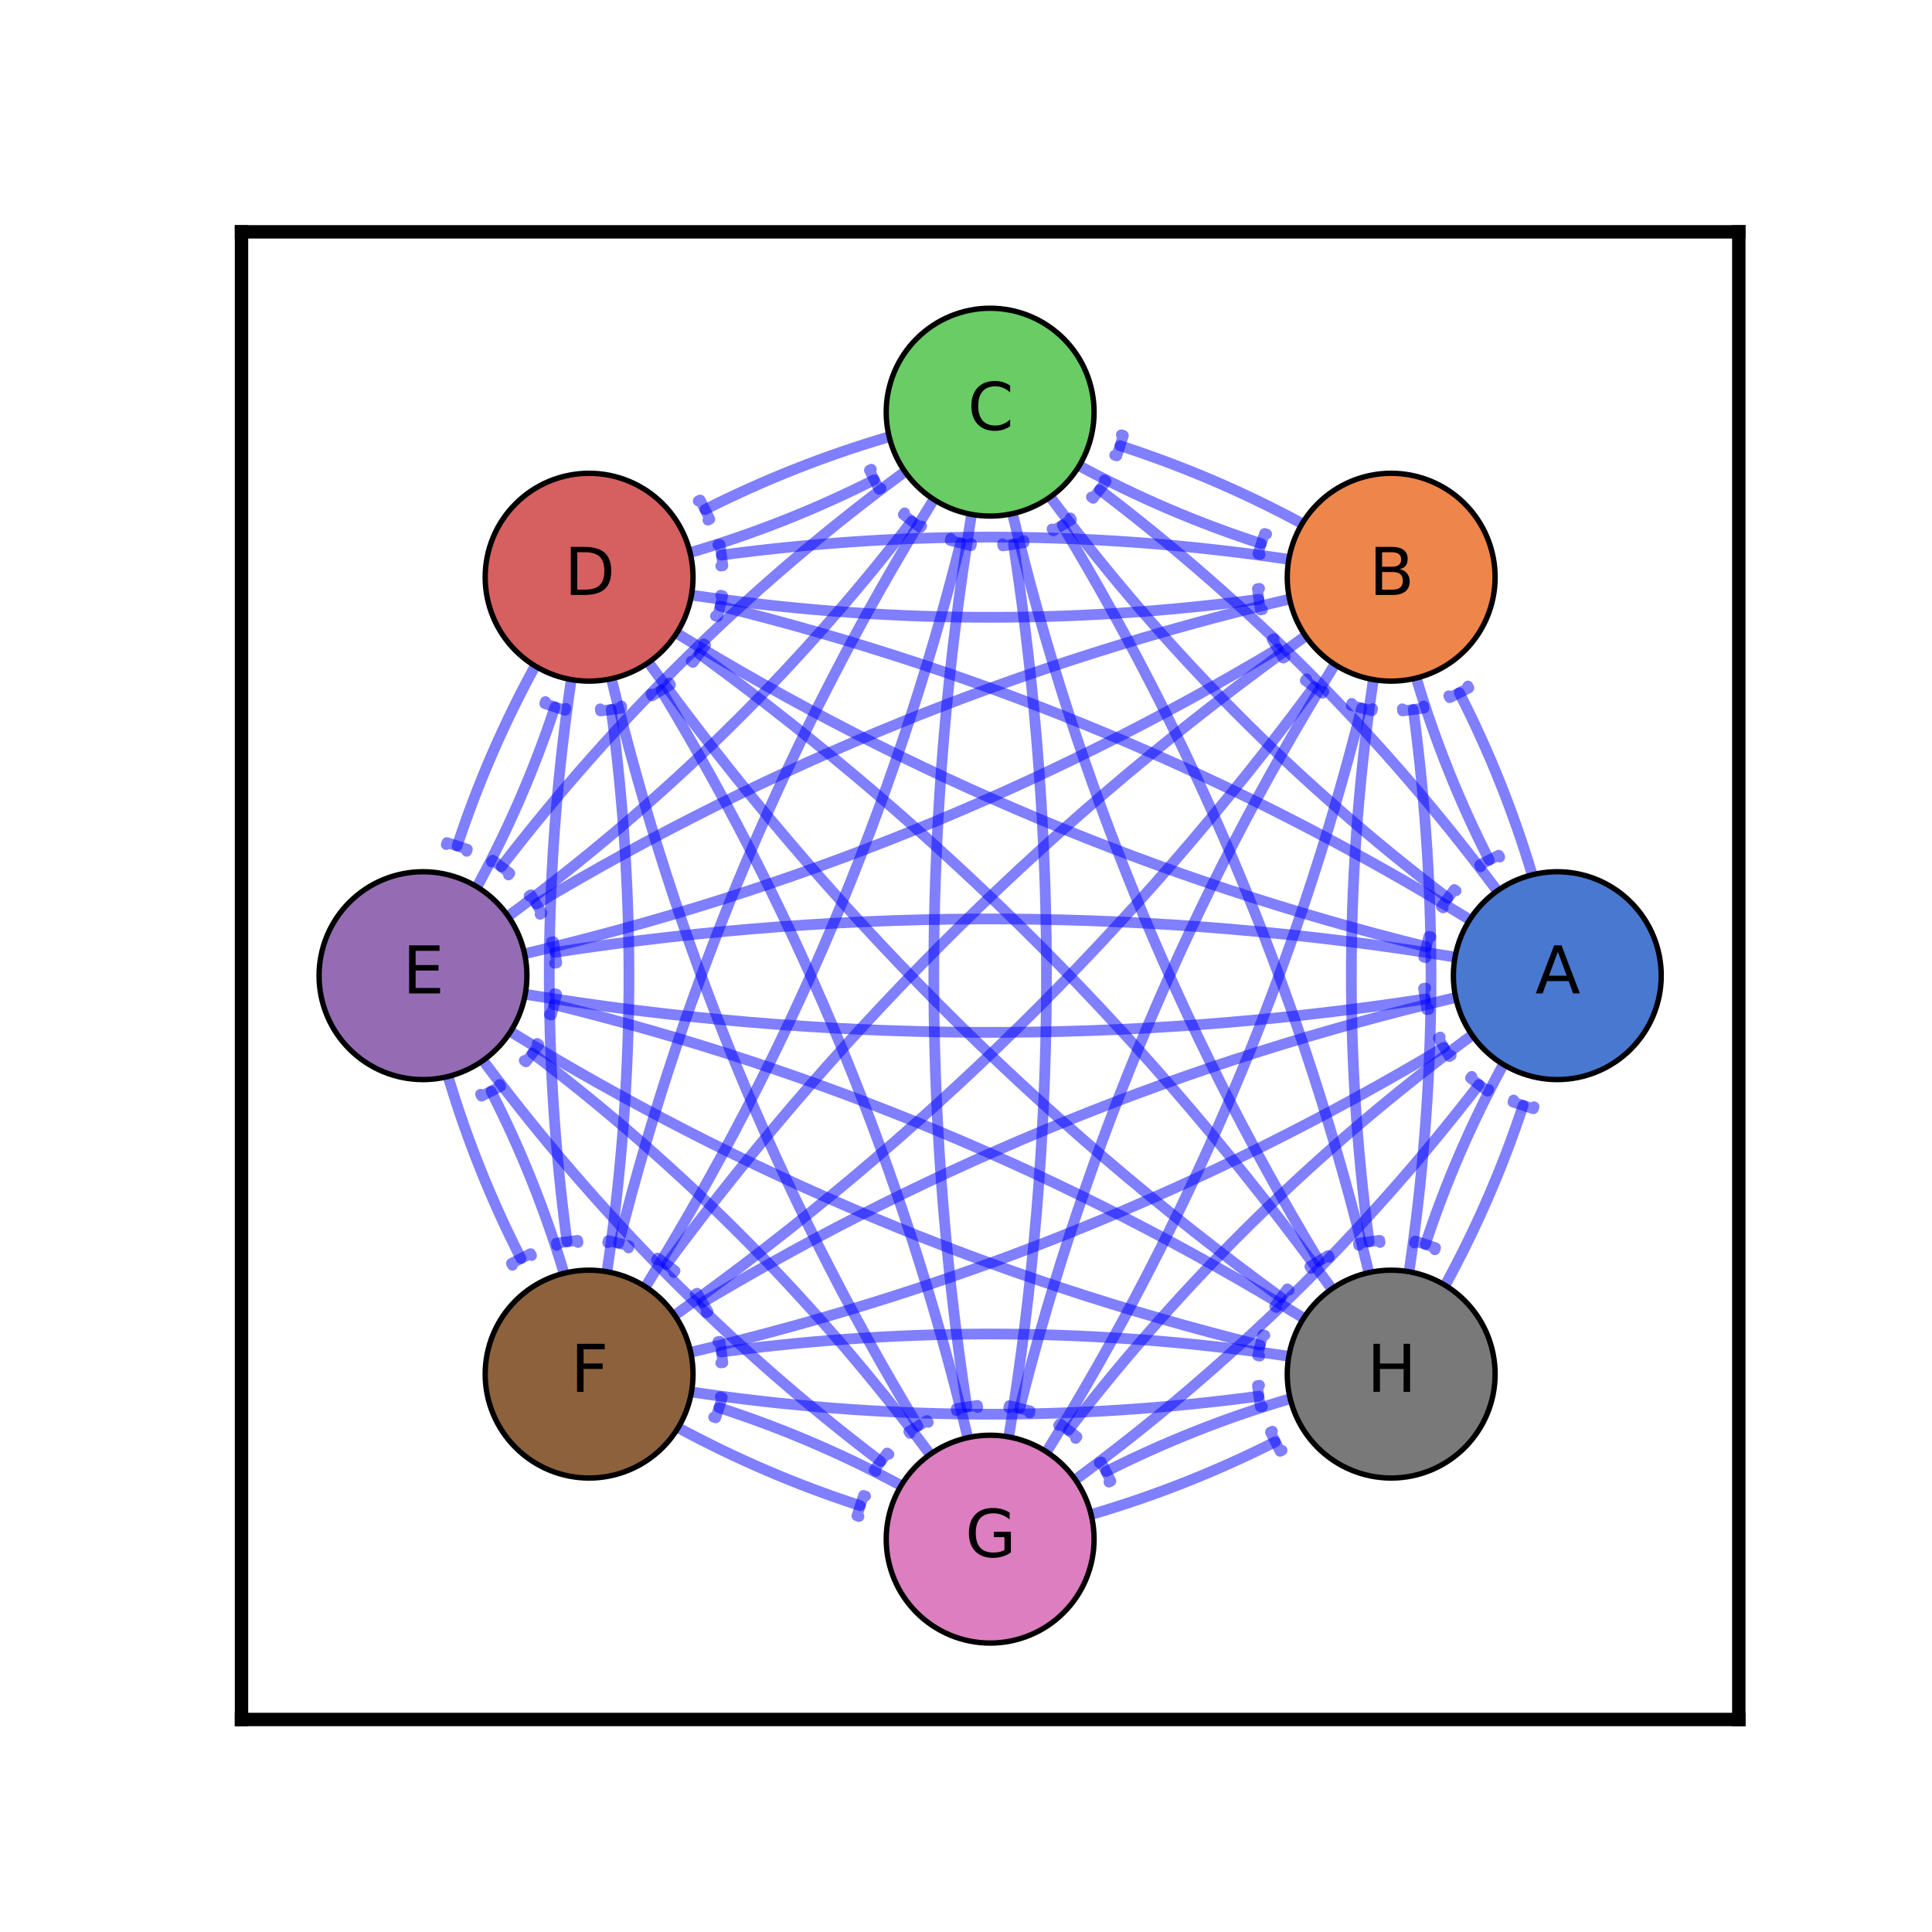 <?xml version="1.0" encoding="utf-8" standalone="no"?>
<!DOCTYPE svg PUBLIC "-//W3C//DTD SVG 1.1//EN"
  "http://www.w3.org/Graphics/SVG/1.1/DTD/svg11.dtd">
<svg xmlns:xlink="http://www.w3.org/1999/xlink" width="360pt" height="360pt" viewBox="0 0 360 360" xmlns="http://www.w3.org/2000/svg" version="1.1">
 <defs>
  <style type="text/css">*{stroke-linejoin: round; stroke-linecap: butt}</style>
 </defs>
 <g id="figure_1">
  <g id="patch_1">
   <path d="M 0 360 
L 360 360 
L 360 0 
L 0 0 
z
" style="fill: #ffffff"/>
  </g>
  <g id="axes_1">
   <g id="patch_2">
    <path d="M 45 320.4 
L 324 320.4 
L 324 43.2 
L 45 43.2 
z
" style="fill: #ffffff"/>
   </g>
   <g id="patch_3">
    <path d="M 285.508 163.009 
Q 280.246 145.412 271.921 129.091 
" clip-path="url(#pbeba6508dd)" style="fill: none; stroke: #0000ff; stroke-opacity: 0.5; stroke-width: 2; stroke-linecap: round"/>
    <path d="M 273.521 127.826 
L 273.703 128.183 
L 270.14 130 
L 269.958 129.644 
" clip-path="url(#pbeba6508dd)" style="fill: none; stroke: #0000ff; stroke-opacity: 0.5; stroke-width: 2; stroke-linecap: round"/>
   </g>
   <g id="patch_4">
    <path d="M 278.991 165.991 
Q 247.182 123.353 204.895 91.261 
" clip-path="url(#pbeba6508dd)" style="fill: none; stroke: #0000ff; stroke-opacity: 0.5; stroke-width: 2; stroke-linecap: round"/>
    <path d="M 205.785 89.426 
L 206.104 89.668 
L 203.686 92.855 
L 203.367 92.613 
" clip-path="url(#pbeba6508dd)" style="fill: none; stroke: #0000ff; stroke-opacity: 0.5; stroke-width: 2; stroke-linecap: round"/>
   </g>
   <g id="patch_5">
    <path d="M 273.87 171.368 
Q 208.499 131.291 134.185 112.947 
" clip-path="url(#pbeba6508dd)" style="fill: none; stroke: #0000ff; stroke-opacity: 0.5; stroke-width: 2; stroke-linecap: round"/>
    <path d="M 134.276 110.909 
L 134.664 111.005 
L 133.706 114.889 
L 133.317 114.793 
" clip-path="url(#pbeba6508dd)" style="fill: none; stroke: #0000ff; stroke-opacity: 0.5; stroke-width: 2; stroke-linecap: round"/>
   </g>
   <g id="patch_6">
    <path d="M 271.131 178.333 
Q 187.283 164.587 103.435 177.45 
" clip-path="url(#pbeba6508dd)" style="fill: none; stroke: #0000ff; stroke-opacity: 0.5; stroke-width: 2; stroke-linecap: round"/>
    <path d="M 102.737 175.534 
L 103.132 175.473 
L 103.739 179.427 
L 103.343 179.488 
" clip-path="url(#pbeba6508dd)" style="fill: none; stroke: #0000ff; stroke-opacity: 0.5; stroke-width: 2; stroke-linecap: round"/>
   </g>
   <g id="patch_7">
    <path d="M 271.252 185.872 
Q 196.609 203.416 130.909 242.693 
" clip-path="url(#pbeba6508dd)" style="fill: none; stroke: #0000ff; stroke-opacity: 0.5; stroke-width: 2; stroke-linecap: round"/>
    <path d="M 129.54 241.182 
L 129.883 240.976 
L 131.935 244.41 
L 131.592 244.615 
" clip-path="url(#pbeba6508dd)" style="fill: none; stroke: #0000ff; stroke-opacity: 0.5; stroke-width: 2; stroke-linecap: round"/>
   </g>
   <g id="patch_8">
    <path d="M 274.301 192.888 
Q 231.458 224.42 199.093 266.499 
" clip-path="url(#pbeba6508dd)" style="fill: none; stroke: #0000ff; stroke-opacity: 0.5; stroke-width: 2; stroke-linecap: round"/>
    <path d="M 197.264 265.597 
L 197.508 265.28 
L 200.678 267.719 
L 200.435 268.036 
" clip-path="url(#pbeba6508dd)" style="fill: none; stroke: #0000ff; stroke-opacity: 0.5; stroke-width: 2; stroke-linecap: round"/>
   </g>
   <g id="patch_9">
    <path d="M 280.123 198.346 
Q 271.327 214.47 265.593 231.87 
" clip-path="url(#pbeba6508dd)" style="fill: none; stroke: #0000ff; stroke-opacity: 0.5; stroke-width: 2; stroke-linecap: round"/>
    <path d="M 263.569 231.624 
L 263.694 231.244 
L 267.493 232.496 
L 267.368 232.876 
" clip-path="url(#pbeba6508dd)" style="fill: none; stroke: #0000ff; stroke-opacity: 0.5; stroke-width: 2; stroke-linecap: round"/>
   </g>
   <g id="patch_10">
    <path d="M 263.902 126.345 
Q 269.164 143.942 277.489 160.262 
" clip-path="url(#pbeba6508dd)" style="fill: none; stroke: #0000ff; stroke-opacity: 0.5; stroke-width: 2; stroke-linecap: round"/>
    <path d="M 275.889 161.527 
L 275.707 161.171 
L 279.27 159.354 
L 279.452 159.71 
" clip-path="url(#pbeba6508dd)" style="fill: none; stroke: #0000ff; stroke-opacity: 0.5; stroke-width: 2; stroke-linecap: round"/>
   </g>
   <g id="patch_11">
    <path d="M 242.639 97.567 
Q 226.314 88.749 208.706 83.048 
" clip-path="url(#pbeba6508dd)" style="fill: none; stroke: #0000ff; stroke-opacity: 0.5; stroke-width: 2; stroke-linecap: round"/>
    <path d="M 208.942 81.022 
L 209.322 81.145 
L 208.09 84.95 
L 207.71 84.827 
" clip-path="url(#pbeba6508dd)" style="fill: none; stroke: #0000ff; stroke-opacity: 0.5; stroke-width: 2; stroke-linecap: round"/>
   </g>
   <g id="patch_12">
    <path d="M 240.149 104.225 
Q 187.289 96.352 134.428 103.436 
" clip-path="url(#pbeba6508dd)" style="fill: none; stroke: #0000ff; stroke-opacity: 0.5; stroke-width: 2; stroke-linecap: round"/>
    <path d="M 133.766 101.507 
L 134.163 101.454 
L 134.694 105.418 
L 134.298 105.471 
" clip-path="url(#pbeba6508dd)" style="fill: none; stroke: #0000ff; stroke-opacity: 0.5; stroke-width: 2; stroke-linecap: round"/>
   </g>
   <g id="patch_13">
    <path d="M 240.299 111.626 
Q 165.655 129.17 99.956 168.447 
" clip-path="url(#pbeba6508dd)" style="fill: none; stroke: #0000ff; stroke-opacity: 0.5; stroke-width: 2; stroke-linecap: round"/>
    <path d="M 98.586 166.936 
L 98.929 166.73 
L 100.982 170.164 
L 100.639 170.369 
" clip-path="url(#pbeba6508dd)" style="fill: none; stroke: #0000ff; stroke-opacity: 0.5; stroke-width: 2; stroke-linecap: round"/>
   </g>
   <g id="patch_14">
    <path d="M 243.269 118.524 
Q 174.388 167.676 124.17 235.611 
" clip-path="url(#pbeba6508dd)" style="fill: none; stroke: #0000ff; stroke-opacity: 0.5; stroke-width: 2; stroke-linecap: round"/>
    <path d="M 122.324 234.744 
L 122.562 234.422 
L 125.779 236.8 
L 125.541 237.121 
" clip-path="url(#pbeba6508dd)" style="fill: none; stroke: #0000ff; stroke-opacity: 0.5; stroke-width: 2; stroke-linecap: round"/>
   </g>
   <g id="patch_15">
    <path d="M 248.723 123.82 
Q 208.597 188.628 190.007 262.415 
" clip-path="url(#pbeba6508dd)" style="fill: none; stroke: #0000ff; stroke-opacity: 0.5; stroke-width: 2; stroke-linecap: round"/>
    <path d="M 187.97 262.314 
L 188.067 261.926 
L 191.946 262.903 
L 191.848 263.291 
" clip-path="url(#pbeba6508dd)" style="fill: none; stroke: #0000ff; stroke-opacity: 0.5; stroke-width: 2; stroke-linecap: round"/>
   </g>
   <g id="patch_16">
    <path d="M 255.904 126.627 
Q 248.119 179.008 255.116 231.389 
" clip-path="url(#pbeba6508dd)" style="fill: none; stroke: #0000ff; stroke-opacity: 0.5; stroke-width: 2; stroke-linecap: round"/>
    <path d="M 253.186 232.05 
L 253.133 231.654 
L 257.098 231.124 
L 257.151 231.521 
" clip-path="url(#pbeba6508dd)" style="fill: none; stroke: #0000ff; stroke-opacity: 0.5; stroke-width: 2; stroke-linecap: round"/>
   </g>
   <g id="patch_17">
    <path d="M 195.691 92.609 
Q 227.5 135.247 269.787 167.339 
" clip-path="url(#pbeba6508dd)" style="fill: none; stroke: #0000ff; stroke-opacity: 0.5; stroke-width: 2; stroke-linecap: round"/>
    <path d="M 268.897 169.174 
L 268.578 168.932 
L 270.996 165.745 
L 271.315 165.987 
" clip-path="url(#pbeba6508dd)" style="fill: none; stroke: #0000ff; stroke-opacity: 0.5; stroke-width: 2; stroke-linecap: round"/>
   </g>
   <g id="patch_18">
    <path d="M 201.09 86.787 
Q 217.414 95.605 235.022 101.306 
" clip-path="url(#pbeba6508dd)" style="fill: none; stroke: #0000ff; stroke-opacity: 0.5; stroke-width: 2; stroke-linecap: round"/>
    <path d="M 234.786 103.332 
L 234.406 103.209 
L 235.638 99.404 
L 236.019 99.527 
" clip-path="url(#pbeba6508dd)" style="fill: none; stroke: #0000ff; stroke-opacity: 0.5; stroke-width: 2; stroke-linecap: round"/>
   </g>
   <g id="patch_19">
    <path d="M 165.687 81.383 
Q 147.884 86.61 131.364 94.953 
" clip-path="url(#pbeba6508dd)" style="fill: none; stroke: #0000ff; stroke-opacity: 0.5; stroke-width: 2; stroke-linecap: round"/>
    <path d="M 130.105 93.349 
L 130.462 93.168 
L 132.265 96.739 
L 131.908 96.919 
" clip-path="url(#pbeba6508dd)" style="fill: none; stroke: #0000ff; stroke-opacity: 0.5; stroke-width: 2; stroke-linecap: round"/>
   </g>
   <g id="patch_20">
    <path d="M 168.619 87.888 
Q 125.776 119.42 93.411 161.499 
" clip-path="url(#pbeba6508dd)" style="fill: none; stroke: #0000ff; stroke-opacity: 0.5; stroke-width: 2; stroke-linecap: round"/>
    <path d="M 91.582 160.597 
L 91.826 160.28 
L 94.997 162.719 
L 94.753 163.036 
" clip-path="url(#pbeba6508dd)" style="fill: none; stroke: #0000ff; stroke-opacity: 0.5; stroke-width: 2; stroke-linecap: round"/>
   </g>
   <g id="patch_21">
    <path d="M 173.994 93.067 
Q 133.869 157.875 115.278 231.661 
" clip-path="url(#pbeba6508dd)" style="fill: none; stroke: #0000ff; stroke-opacity: 0.5; stroke-width: 2; stroke-linecap: round"/>
    <path d="M 113.241 231.56 
L 113.339 231.172 
L 117.218 232.149 
L 117.12 232.537 
" clip-path="url(#pbeba6508dd)" style="fill: none; stroke: #0000ff; stroke-opacity: 0.5; stroke-width: 2; stroke-linecap: round"/>
   </g>
   <g id="patch_22">
    <path d="M 181.036 95.85 
Q 167.42 179.016 180.154 262.182 
" clip-path="url(#pbeba6508dd)" style="fill: none; stroke: #0000ff; stroke-opacity: 0.5; stroke-width: 2; stroke-linecap: round"/>
    <path d="M 178.237 262.881 
L 178.177 262.485 
L 182.131 261.88 
L 182.191 262.275 
" clip-path="url(#pbeba6508dd)" style="fill: none; stroke: #0000ff; stroke-opacity: 0.5; stroke-width: 2; stroke-linecap: round"/>
   </g>
   <g id="patch_23">
    <path d="M 188.66 95.712 
Q 206.454 169.83 245.782 234.971 
" clip-path="url(#pbeba6508dd)" style="fill: none; stroke: #0000ff; stroke-opacity: 0.5; stroke-width: 2; stroke-linecap: round"/>
    <path d="M 244.277 236.347 
L 244.07 236.004 
L 247.494 233.937 
L 247.701 234.279 
" clip-path="url(#pbeba6508dd)" style="fill: none; stroke: #0000ff; stroke-opacity: 0.5; stroke-width: 2; stroke-linecap: round"/>
   </g>
   <g id="patch_24">
    <path d="M 126.084 117.986 
Q 191.454 158.063 265.768 176.407 
" clip-path="url(#pbeba6508dd)" style="fill: none; stroke: #0000ff; stroke-opacity: 0.5; stroke-width: 2; stroke-linecap: round"/>
    <path d="M 265.677 178.445 
L 265.289 178.349 
L 266.248 174.465 
L 266.636 174.561 
" clip-path="url(#pbeba6508dd)" style="fill: none; stroke: #0000ff; stroke-opacity: 0.5; stroke-width: 2; stroke-linecap: round"/>
   </g>
   <g id="patch_25">
    <path d="M 128.851 110.882 
Q 181.711 118.755 234.572 111.672 
" clip-path="url(#pbeba6508dd)" style="fill: none; stroke: #0000ff; stroke-opacity: 0.5; stroke-width: 2; stroke-linecap: round"/>
    <path d="M 235.234 113.601 
L 234.837 113.654 
L 234.306 109.689 
L 234.702 109.636 
" clip-path="url(#pbeba6508dd)" style="fill: none; stroke: #0000ff; stroke-opacity: 0.5; stroke-width: 2; stroke-linecap: round"/>
   </g>
   <g id="patch_26">
    <path d="M 128.585 102.971 
Q 146.388 97.744 162.908 89.4 
" clip-path="url(#pbeba6508dd)" style="fill: none; stroke: #0000ff; stroke-opacity: 0.5; stroke-width: 2; stroke-linecap: round"/>
    <path d="M 164.167 91.005 
L 163.81 91.186 
L 162.006 87.615 
L 162.363 87.435 
" clip-path="url(#pbeba6508dd)" style="fill: none; stroke: #0000ff; stroke-opacity: 0.5; stroke-width: 2; stroke-linecap: round"/>
   </g>
   <g id="patch_27">
    <path d="M 99.713 124.1 
Q 90.916 140.224 85.183 157.624 
" clip-path="url(#pbeba6508dd)" style="fill: none; stroke: #0000ff; stroke-opacity: 0.5; stroke-width: 2; stroke-linecap: round"/>
    <path d="M 83.158 157.378 
L 83.284 156.998 
L 87.083 158.25 
L 86.958 158.63 
" clip-path="url(#pbeba6508dd)" style="fill: none; stroke: #0000ff; stroke-opacity: 0.5; stroke-width: 2; stroke-linecap: round"/>
   </g>
   <g id="patch_28">
    <path d="M 106.447 126.627 
Q 98.662 179.008 105.659 231.389 
" clip-path="url(#pbeba6508dd)" style="fill: none; stroke: #0000ff; stroke-opacity: 0.5; stroke-width: 2; stroke-linecap: round"/>
    <path d="M 103.73 232.05 
L 103.677 231.654 
L 107.642 231.124 
L 107.694 231.521 
" clip-path="url(#pbeba6508dd)" style="fill: none; stroke: #0000ff; stroke-opacity: 0.5; stroke-width: 2; stroke-linecap: round"/>
   </g>
   <g id="patch_29">
    <path d="M 113.932 126.466 
Q 131.725 200.584 171.054 265.724 
" clip-path="url(#pbeba6508dd)" style="fill: none; stroke: #0000ff; stroke-opacity: 0.5; stroke-width: 2; stroke-linecap: round"/>
    <path d="M 169.549 267.101 
L 169.342 266.758 
L 172.766 264.691 
L 172.973 265.033 
" clip-path="url(#pbeba6508dd)" style="fill: none; stroke: #0000ff; stroke-opacity: 0.5; stroke-width: 2; stroke-linecap: round"/>
   </g>
   <g id="patch_30">
    <path d="M 120.845 123.442 
Q 170.442 192.003 238.7 241.78 
" clip-path="url(#pbeba6508dd)" style="fill: none; stroke: #0000ff; stroke-opacity: 0.5; stroke-width: 2; stroke-linecap: round"/>
    <path d="M 237.845 243.632 
L 237.522 243.396 
L 239.879 240.164 
L 240.202 240.4 
" clip-path="url(#pbeba6508dd)" style="fill: none; stroke: #0000ff; stroke-opacity: 0.5; stroke-width: 2; stroke-linecap: round"/>
   </g>
   <g id="patch_31">
    <path d="M 97.869 185.267 
Q 181.717 199.013 265.565 186.15 
" clip-path="url(#pbeba6508dd)" style="fill: none; stroke: #0000ff; stroke-opacity: 0.5; stroke-width: 2; stroke-linecap: round"/>
    <path d="M 266.263 188.066 
L 265.868 188.127 
L 265.261 184.173 
L 265.657 184.112 
" clip-path="url(#pbeba6508dd)" style="fill: none; stroke: #0000ff; stroke-opacity: 0.5; stroke-width: 2; stroke-linecap: round"/>
   </g>
   <g id="patch_32">
    <path d="M 97.748 177.728 
Q 172.391 160.184 238.091 120.907 
" clip-path="url(#pbeba6508dd)" style="fill: none; stroke: #0000ff; stroke-opacity: 0.5; stroke-width: 2; stroke-linecap: round"/>
    <path d="M 239.46 122.418 
L 239.117 122.624 
L 237.065 119.19 
L 237.408 118.985 
" clip-path="url(#pbeba6508dd)" style="fill: none; stroke: #0000ff; stroke-opacity: 0.5; stroke-width: 2; stroke-linecap: round"/>
   </g>
   <g id="patch_33">
    <path d="M 94.699 170.712 
Q 137.542 139.18 169.907 97.101 
" clip-path="url(#pbeba6508dd)" style="fill: none; stroke: #0000ff; stroke-opacity: 0.5; stroke-width: 2; stroke-linecap: round"/>
    <path d="M 171.736 98.003 
L 171.492 98.32 
L 168.322 95.881 
L 168.565 95.564 
" clip-path="url(#pbeba6508dd)" style="fill: none; stroke: #0000ff; stroke-opacity: 0.5; stroke-width: 2; stroke-linecap: round"/>
   </g>
   <g id="patch_34">
    <path d="M 88.877 165.254 
Q 97.673 149.13 103.407 131.73 
" clip-path="url(#pbeba6508dd)" style="fill: none; stroke: #0000ff; stroke-opacity: 0.5; stroke-width: 2; stroke-linecap: round"/>
    <path d="M 105.431 131.976 
L 105.306 132.356 
L 101.507 131.104 
L 101.632 130.724 
" clip-path="url(#pbeba6508dd)" style="fill: none; stroke: #0000ff; stroke-opacity: 0.5; stroke-width: 2; stroke-linecap: round"/>
   </g>
   <g id="patch_35">
    <path d="M 83.492 200.591 
Q 88.754 218.188 97.079 234.509 
" clip-path="url(#pbeba6508dd)" style="fill: none; stroke: #0000ff; stroke-opacity: 0.5; stroke-width: 2; stroke-linecap: round"/>
    <path d="M 95.479 235.774 
L 95.297 235.417 
L 98.86 233.6 
L 99.042 233.956 
" clip-path="url(#pbeba6508dd)" style="fill: none; stroke: #0000ff; stroke-opacity: 0.5; stroke-width: 2; stroke-linecap: round"/>
   </g>
   <g id="patch_36">
    <path d="M 90.009 197.609 
Q 121.818 240.247 164.105 272.339 
" clip-path="url(#pbeba6508dd)" style="fill: none; stroke: #0000ff; stroke-opacity: 0.5; stroke-width: 2; stroke-linecap: round"/>
    <path d="M 163.215 274.174 
L 162.896 273.932 
L 165.314 270.745 
L 165.633 270.987 
" clip-path="url(#pbeba6508dd)" style="fill: none; stroke: #0000ff; stroke-opacity: 0.5; stroke-width: 2; stroke-linecap: round"/>
   </g>
   <g id="patch_37">
    <path d="M 95.13 192.232 
Q 160.501 232.309 234.815 250.653 
" clip-path="url(#pbeba6508dd)" style="fill: none; stroke: #0000ff; stroke-opacity: 0.5; stroke-width: 2; stroke-linecap: round"/>
    <path d="M 234.724 252.691 
L 234.336 252.595 
L 235.294 248.712 
L 235.683 248.807 
" clip-path="url(#pbeba6508dd)" style="fill: none; stroke: #0000ff; stroke-opacity: 0.5; stroke-width: 2; stroke-linecap: round"/>
   </g>
   <g id="patch_38">
    <path d="M 128.701 251.974 
Q 203.345 234.43 269.044 195.153 
" clip-path="url(#pbeba6508dd)" style="fill: none; stroke: #0000ff; stroke-opacity: 0.5; stroke-width: 2; stroke-linecap: round"/>
    <path d="M 270.414 196.664 
L 270.071 196.87 
L 268.018 193.436 
L 268.361 193.231 
" clip-path="url(#pbeba6508dd)" style="fill: none; stroke: #0000ff; stroke-opacity: 0.5; stroke-width: 2; stroke-linecap: round"/>
   </g>
   <g id="patch_39">
    <path d="M 125.731 245.076 
Q 194.612 195.924 244.83 127.989 
" clip-path="url(#pbeba6508dd)" style="fill: none; stroke: #0000ff; stroke-opacity: 0.5; stroke-width: 2; stroke-linecap: round"/>
    <path d="M 246.676 128.856 
L 246.438 129.178 
L 243.221 126.8 
L 243.459 126.479 
" clip-path="url(#pbeba6508dd)" style="fill: none; stroke: #0000ff; stroke-opacity: 0.5; stroke-width: 2; stroke-linecap: round"/>
   </g>
   <g id="patch_40">
    <path d="M 120.277 239.78 
Q 160.403 174.972 178.993 101.185 
" clip-path="url(#pbeba6508dd)" style="fill: none; stroke: #0000ff; stroke-opacity: 0.5; stroke-width: 2; stroke-linecap: round"/>
    <path d="M 181.03 101.286 
L 180.933 101.674 
L 177.054 100.697 
L 177.151 100.309 
" clip-path="url(#pbeba6508dd)" style="fill: none; stroke: #0000ff; stroke-opacity: 0.5; stroke-width: 2; stroke-linecap: round"/>
   </g>
   <g id="patch_41">
    <path d="M 113.096 236.973 
Q 120.881 184.592 113.884 132.211 
" clip-path="url(#pbeba6508dd)" style="fill: none; stroke: #0000ff; stroke-opacity: 0.5; stroke-width: 2; stroke-linecap: round"/>
    <path d="M 115.814 131.55 
L 115.867 131.946 
L 111.902 132.476 
L 111.849 132.079 
" clip-path="url(#pbeba6508dd)" style="fill: none; stroke: #0000ff; stroke-opacity: 0.5; stroke-width: 2; stroke-linecap: round"/>
   </g>
   <g id="patch_42">
    <path d="M 105.098 237.255 
Q 99.836 219.658 91.511 203.338 
" clip-path="url(#pbeba6508dd)" style="fill: none; stroke: #0000ff; stroke-opacity: 0.5; stroke-width: 2; stroke-linecap: round"/>
    <path d="M 93.111 202.073 
L 93.293 202.429 
L 89.73 204.246 
L 89.548 203.89 
" clip-path="url(#pbeba6508dd)" style="fill: none; stroke: #0000ff; stroke-opacity: 0.5; stroke-width: 2; stroke-linecap: round"/>
   </g>
   <g id="patch_43">
    <path d="M 126.361 266.033 
Q 142.686 274.851 160.294 280.552 
" clip-path="url(#pbeba6508dd)" style="fill: none; stroke: #0000ff; stroke-opacity: 0.5; stroke-width: 2; stroke-linecap: round"/>
    <path d="M 160.058 282.578 
L 159.678 282.455 
L 160.91 278.65 
L 161.29 278.773 
" clip-path="url(#pbeba6508dd)" style="fill: none; stroke: #0000ff; stroke-opacity: 0.5; stroke-width: 2; stroke-linecap: round"/>
   </g>
   <g id="patch_44">
    <path d="M 128.851 259.375 
Q 181.711 267.248 234.572 260.164 
" clip-path="url(#pbeba6508dd)" style="fill: none; stroke: #0000ff; stroke-opacity: 0.5; stroke-width: 2; stroke-linecap: round"/>
    <path d="M 235.234 262.093 
L 234.837 262.146 
L 234.306 258.182 
L 234.702 258.129 
" clip-path="url(#pbeba6508dd)" style="fill: none; stroke: #0000ff; stroke-opacity: 0.5; stroke-width: 2; stroke-linecap: round"/>
   </g>
   <g id="patch_45">
    <path d="M 200.381 275.712 
Q 243.224 244.18 275.589 202.101 
" clip-path="url(#pbeba6508dd)" style="fill: none; stroke: #0000ff; stroke-opacity: 0.5; stroke-width: 2; stroke-linecap: round"/>
    <path d="M 277.418 203.003 
L 277.174 203.32 
L 274.003 200.881 
L 274.247 200.564 
" clip-path="url(#pbeba6508dd)" style="fill: none; stroke: #0000ff; stroke-opacity: 0.5; stroke-width: 2; stroke-linecap: round"/>
   </g>
   <g id="patch_46">
    <path d="M 195.006 270.533 
Q 235.131 205.725 253.722 131.939 
" clip-path="url(#pbeba6508dd)" style="fill: none; stroke: #0000ff; stroke-opacity: 0.5; stroke-width: 2; stroke-linecap: round"/>
    <path d="M 255.759 132.04 
L 255.661 132.428 
L 251.782 131.451 
L 251.88 131.063 
" clip-path="url(#pbeba6508dd)" style="fill: none; stroke: #0000ff; stroke-opacity: 0.5; stroke-width: 2; stroke-linecap: round"/>
   </g>
   <g id="patch_47">
    <path d="M 187.964 267.75 
Q 201.58 184.584 188.846 101.418 
" clip-path="url(#pbeba6508dd)" style="fill: none; stroke: #0000ff; stroke-opacity: 0.5; stroke-width: 2; stroke-linecap: round"/>
    <path d="M 190.763 100.719 
L 190.823 101.115 
L 186.869 101.72 
L 186.809 101.325 
" clip-path="url(#pbeba6508dd)" style="fill: none; stroke: #0000ff; stroke-opacity: 0.5; stroke-width: 2; stroke-linecap: round"/>
   </g>
   <g id="patch_48">
    <path d="M 180.34 267.888 
Q 162.546 193.77 123.218 128.629 
" clip-path="url(#pbeba6508dd)" style="fill: none; stroke: #0000ff; stroke-opacity: 0.5; stroke-width: 2; stroke-linecap: round"/>
    <path d="M 124.723 127.253 
L 124.93 127.596 
L 121.506 129.663 
L 121.299 129.321 
" clip-path="url(#pbeba6508dd)" style="fill: none; stroke: #0000ff; stroke-opacity: 0.5; stroke-width: 2; stroke-linecap: round"/>
   </g>
   <g id="patch_49">
    <path d="M 173.309 270.991 
Q 141.5 228.353 99.213 196.261 
" clip-path="url(#pbeba6508dd)" style="fill: none; stroke: #0000ff; stroke-opacity: 0.5; stroke-width: 2; stroke-linecap: round"/>
    <path d="M 100.103 194.426 
L 100.422 194.668 
L 98.004 197.855 
L 97.685 197.613 
" clip-path="url(#pbeba6508dd)" style="fill: none; stroke: #0000ff; stroke-opacity: 0.5; stroke-width: 2; stroke-linecap: round"/>
   </g>
   <g id="patch_50">
    <path d="M 167.91 276.813 
Q 151.586 267.995 133.978 262.294 
" clip-path="url(#pbeba6508dd)" style="fill: none; stroke: #0000ff; stroke-opacity: 0.5; stroke-width: 2; stroke-linecap: round"/>
    <path d="M 134.214 260.268 
L 134.594 260.391 
L 133.362 264.196 
L 132.981 264.073 
" clip-path="url(#pbeba6508dd)" style="fill: none; stroke: #0000ff; stroke-opacity: 0.5; stroke-width: 2; stroke-linecap: round"/>
   </g>
   <g id="patch_51">
    <path d="M 203.313 282.217 
Q 221.116 276.99 237.636 268.647 
" clip-path="url(#pbeba6508dd)" style="fill: none; stroke: #0000ff; stroke-opacity: 0.5; stroke-width: 2; stroke-linecap: round"/>
    <path d="M 238.895 270.251 
L 238.538 270.432 
L 236.735 266.861 
L 237.092 266.681 
" clip-path="url(#pbeba6508dd)" style="fill: none; stroke: #0000ff; stroke-opacity: 0.5; stroke-width: 2; stroke-linecap: round"/>
   </g>
   <g id="patch_52">
    <path d="M 269.287 239.5 
Q 278.084 223.376 283.817 205.976 
" clip-path="url(#pbeba6508dd)" style="fill: none; stroke: #0000ff; stroke-opacity: 0.5; stroke-width: 2; stroke-linecap: round"/>
    <path d="M 285.842 206.222 
L 285.716 206.602 
L 281.917 205.35 
L 282.042 204.97 
" clip-path="url(#pbeba6508dd)" style="fill: none; stroke: #0000ff; stroke-opacity: 0.5; stroke-width: 2; stroke-linecap: round"/>
   </g>
   <g id="patch_53">
    <path d="M 262.553 236.973 
Q 270.338 184.592 263.341 132.211 
" clip-path="url(#pbeba6508dd)" style="fill: none; stroke: #0000ff; stroke-opacity: 0.5; stroke-width: 2; stroke-linecap: round"/>
    <path d="M 265.27 131.55 
L 265.323 131.946 
L 261.358 132.476 
L 261.306 132.079 
" clip-path="url(#pbeba6508dd)" style="fill: none; stroke: #0000ff; stroke-opacity: 0.5; stroke-width: 2; stroke-linecap: round"/>
   </g>
   <g id="patch_54">
    <path d="M 255.068 237.134 
Q 237.275 163.016 197.946 97.876 
" clip-path="url(#pbeba6508dd)" style="fill: none; stroke: #0000ff; stroke-opacity: 0.5; stroke-width: 2; stroke-linecap: round"/>
    <path d="M 199.451 96.499 
L 199.658 96.842 
L 196.234 98.909 
L 196.027 98.567 
" clip-path="url(#pbeba6508dd)" style="fill: none; stroke: #0000ff; stroke-opacity: 0.5; stroke-width: 2; stroke-linecap: round"/>
   </g>
   <g id="patch_55">
    <path d="M 248.155 240.158 
Q 198.558 171.597 130.3 121.82 
" clip-path="url(#pbeba6508dd)" style="fill: none; stroke: #0000ff; stroke-opacity: 0.5; stroke-width: 2; stroke-linecap: round"/>
    <path d="M 131.155 119.968 
L 131.478 120.204 
L 129.121 123.436 
L 128.798 123.2 
" clip-path="url(#pbeba6508dd)" style="fill: none; stroke: #0000ff; stroke-opacity: 0.5; stroke-width: 2; stroke-linecap: round"/>
   </g>
   <g id="patch_56">
    <path d="M 242.916 245.615 
Q 177.546 205.537 103.232 187.193 
" clip-path="url(#pbeba6508dd)" style="fill: none; stroke: #0000ff; stroke-opacity: 0.5; stroke-width: 2; stroke-linecap: round"/>
    <path d="M 103.323 185.155 
L 103.711 185.251 
L 102.752 189.135 
L 102.364 189.039 
" clip-path="url(#pbeba6508dd)" style="fill: none; stroke: #0000ff; stroke-opacity: 0.5; stroke-width: 2; stroke-linecap: round"/>
   </g>
   <g id="patch_57">
    <path d="M 240.149 252.718 
Q 187.289 244.845 134.428 251.928 
" clip-path="url(#pbeba6508dd)" style="fill: none; stroke: #0000ff; stroke-opacity: 0.5; stroke-width: 2; stroke-linecap: round"/>
    <path d="M 133.766 249.999 
L 134.163 249.946 
L 134.694 253.911 
L 134.298 253.964 
" clip-path="url(#pbeba6508dd)" style="fill: none; stroke: #0000ff; stroke-opacity: 0.5; stroke-width: 2; stroke-linecap: round"/>
   </g>
   <g id="patch_58">
    <path d="M 240.415 260.629 
Q 222.612 265.856 206.092 274.2 
" clip-path="url(#pbeba6508dd)" style="fill: none; stroke: #0000ff; stroke-opacity: 0.5; stroke-width: 2; stroke-linecap: round"/>
    <path d="M 204.833 272.595 
L 205.19 272.414 
L 206.994 275.985 
L 206.637 276.165 
" clip-path="url(#pbeba6508dd)" style="fill: none; stroke: #0000ff; stroke-opacity: 0.5; stroke-width: 2; stroke-linecap: round"/>
   </g>
   <g id="matplotlib.axis_1">
    <g id="xtick_1"/>
    <g id="xtick_2"/>
    <g id="xtick_3"/>
   </g>
   <g id="matplotlib.axis_2">
    <g id="ytick_1"/>
    <g id="ytick_2"/>
    <g id="ytick_3"/>
    <g id="ytick_4"/>
    <g id="ytick_5"/>
   </g>
   <g id="PathCollection_1">
    <defs>
     <path id="C0_0_cbdcdabd6c" d="M 0 19.365 
C 5.136 19.365 10.062 17.325 13.693 13.693 
C 17.325 10.062 19.365 5.136 19.365 -0 
C 19.365 -5.136 17.325 -10.062 13.693 -13.693 
C 10.062 -17.325 5.136 -19.365 0 -19.365 
C -5.136 -19.365 -10.062 -17.325 -13.693 -13.693 
C -17.325 -10.062 -19.365 -5.136 -19.365 0 
C -19.365 5.136 -17.325 10.062 -13.693 13.693 
C -10.062 17.325 -5.136 19.365 0 19.365 
z
"/>
    </defs>
    <g clip-path="url(#pbeba6508dd)">
     <use xlink:href="#C0_0_cbdcdabd6c" x="290.182" y="181.8" style="fill: #4878d0; stroke: #000000"/>
    </g>
    <g clip-path="url(#pbeba6508dd)">
     <use xlink:href="#C0_0_cbdcdabd6c" x="259.228" y="107.554" style="fill: #ee854a; stroke: #000000"/>
    </g>
    <g clip-path="url(#pbeba6508dd)">
     <use xlink:href="#C0_0_cbdcdabd6c" x="184.5" y="76.8" style="fill: #6acc64; stroke: #000000"/>
    </g>
    <g clip-path="url(#pbeba6508dd)">
     <use xlink:href="#C0_0_cbdcdabd6c" x="109.772" y="107.554" style="fill: #d65f5f; stroke: #000000"/>
    </g>
    <g clip-path="url(#pbeba6508dd)">
     <use xlink:href="#C0_0_cbdcdabd6c" x="78.818" y="181.8" style="fill: #956cb4; stroke: #000000"/>
    </g>
    <g clip-path="url(#pbeba6508dd)">
     <use xlink:href="#C0_0_cbdcdabd6c" x="109.772" y="256.046" style="fill: #8c613c; stroke: #000000"/>
    </g>
    <g clip-path="url(#pbeba6508dd)">
     <use xlink:href="#C0_0_cbdcdabd6c" x="184.5" y="286.8" style="fill: #dc7ec0; stroke: #000000"/>
    </g>
    <g clip-path="url(#pbeba6508dd)">
     <use xlink:href="#C0_0_cbdcdabd6c" x="259.228" y="256.046" style="fill: #797979; stroke: #000000"/>
    </g>
   </g>
   <g id="patch_59">
    <path d="M 45 320.4 
L 45 43.2 
" style="fill: none; stroke: #000000; stroke-width: 2.5; stroke-linejoin: miter; stroke-linecap: square"/>
   </g>
   <g id="patch_60">
    <path d="M 324 320.4 
L 324 43.2 
" style="fill: none; stroke: #000000; stroke-width: 2.5; stroke-linejoin: miter; stroke-linecap: square"/>
   </g>
   <g id="patch_61">
    <path d="M 45 320.4 
L 324 320.4 
" style="fill: none; stroke: #000000; stroke-width: 2.5; stroke-linejoin: miter; stroke-linecap: square"/>
   </g>
   <g id="patch_62">
    <path d="M 45 43.2 
L 324 43.2 
" style="fill: none; stroke: #000000; stroke-width: 2.5; stroke-linejoin: miter; stroke-linecap: square"/>
   </g>
   <g id="text_1">
    <g clip-path="url(#pbeba6508dd)">
     <!-- A -->
     <g transform="translate(286.077 185.111) scale(0.12 -0.12)">
      <defs>
       <path id="DejaVuSans-41" d="M 2188 4044 
L 1331 1722 
L 3047 1722 
L 2188 4044 
z
M 1831 4666 
L 2547 4666 
L 4325 0 
L 3669 0 
L 3244 1197 
L 1141 1197 
L 716 0 
L 50 0 
L 1831 4666 
z
" transform="scale(0.016)"/>
      </defs>
      <use xlink:href="#DejaVuSans-41"/>
     </g>
    </g>
   </g>
   <g id="text_2">
    <g clip-path="url(#pbeba6508dd)">
     <!-- B -->
     <g transform="translate(255.112 110.865) scale(0.12 -0.12)">
      <defs>
       <path id="DejaVuSans-42" d="M 1259 2228 
L 1259 519 
L 2272 519 
Q 2781 519 3026 730 
Q 3272 941 3272 1375 
Q 3272 1813 3026 2020 
Q 2781 2228 2272 2228 
L 1259 2228 
z
M 1259 4147 
L 1259 2741 
L 2194 2741 
Q 2656 2741 2882 2914 
Q 3109 3088 3109 3444 
Q 3109 3797 2882 3972 
Q 2656 4147 2194 4147 
L 1259 4147 
z
M 628 4666 
L 2241 4666 
Q 2963 4666 3353 4366 
Q 3744 4066 3744 3513 
Q 3744 3084 3544 2831 
Q 3344 2578 2956 2516 
Q 3422 2416 3680 2098 
Q 3938 1781 3938 1306 
Q 3938 681 3513 340 
Q 3088 0 2303 0 
L 628 0 
L 628 4666 
z
" transform="scale(0.016)"/>
      </defs>
      <use xlink:href="#DejaVuSans-42"/>
     </g>
    </g>
   </g>
   <g id="text_3">
    <g clip-path="url(#pbeba6508dd)">
     <!-- C -->
     <g transform="translate(180.31 80.111) scale(0.12 -0.12)">
      <defs>
       <path id="DejaVuSans-43" d="M 4122 4306 
L 4122 3641 
Q 3803 3938 3442 4084 
Q 3081 4231 2675 4231 
Q 1875 4231 1450 3742 
Q 1025 3253 1025 2328 
Q 1025 1406 1450 917 
Q 1875 428 2675 428 
Q 3081 428 3442 575 
Q 3803 722 4122 1019 
L 4122 359 
Q 3791 134 3420 21 
Q 3050 -91 2638 -91 
Q 1578 -91 968 557 
Q 359 1206 359 2328 
Q 359 3453 968 4101 
Q 1578 4750 2638 4750 
Q 3056 4750 3426 4639 
Q 3797 4528 4122 4306 
z
" transform="scale(0.016)"/>
      </defs>
      <use xlink:href="#DejaVuSans-43"/>
     </g>
    </g>
   </g>
   <g id="text_4">
    <g clip-path="url(#pbeba6508dd)">
     <!-- D -->
     <g transform="translate(105.152 110.865) scale(0.12 -0.12)">
      <defs>
       <path id="DejaVuSans-44" d="M 1259 4147 
L 1259 519 
L 2022 519 
Q 2988 519 3436 956 
Q 3884 1394 3884 2338 
Q 3884 3275 3436 3711 
Q 2988 4147 2022 4147 
L 1259 4147 
z
M 628 4666 
L 1925 4666 
Q 3281 4666 3915 4102 
Q 4550 3538 4550 2338 
Q 4550 1131 3912 565 
Q 3275 0 1925 0 
L 628 0 
L 628 4666 
z
" transform="scale(0.016)"/>
      </defs>
      <use xlink:href="#DejaVuSans-44"/>
     </g>
    </g>
   </g>
   <g id="text_5">
    <g clip-path="url(#pbeba6508dd)">
     <!-- E -->
     <g transform="translate(75.027 185.111) scale(0.12 -0.12)">
      <defs>
       <path id="DejaVuSans-45" d="M 628 4666 
L 3578 4666 
L 3578 4134 
L 1259 4134 
L 1259 2753 
L 3481 2753 
L 3481 2222 
L 1259 2222 
L 1259 531 
L 3634 531 
L 3634 0 
L 628 0 
L 628 4666 
z
" transform="scale(0.016)"/>
      </defs>
      <use xlink:href="#DejaVuSans-45"/>
     </g>
    </g>
   </g>
   <g id="text_6">
    <g clip-path="url(#pbeba6508dd)">
     <!-- F -->
     <g transform="translate(106.321 259.357) scale(0.12 -0.12)">
      <defs>
       <path id="DejaVuSans-46" d="M 628 4666 
L 3309 4666 
L 3309 4134 
L 1259 4134 
L 1259 2759 
L 3109 2759 
L 3109 2228 
L 1259 2228 
L 1259 0 
L 628 0 
L 628 4666 
z
" transform="scale(0.016)"/>
      </defs>
      <use xlink:href="#DejaVuSans-46"/>
     </g>
    </g>
   </g>
   <g id="text_7">
    <g clip-path="url(#pbeba6508dd)">
     <!-- G -->
     <g transform="translate(179.851 290.111) scale(0.12 -0.12)">
      <defs>
       <path id="DejaVuSans-47" d="M 3809 666 
L 3809 1919 
L 2778 1919 
L 2778 2438 
L 4434 2438 
L 4434 434 
Q 4069 175 3628 42 
Q 3188 -91 2688 -91 
Q 1594 -91 976 548 
Q 359 1188 359 2328 
Q 359 3472 976 4111 
Q 1594 4750 2688 4750 
Q 3144 4750 3555 4637 
Q 3966 4525 4313 4306 
L 4313 3634 
Q 3963 3931 3569 4081 
Q 3175 4231 2741 4231 
Q 1884 4231 1454 3753 
Q 1025 3275 1025 2328 
Q 1025 1384 1454 906 
Q 1884 428 2741 428 
Q 3075 428 3337 486 
Q 3600 544 3809 666 
z
" transform="scale(0.016)"/>
      </defs>
      <use xlink:href="#DejaVuSans-47"/>
     </g>
    </g>
   </g>
   <g id="text_8">
    <g clip-path="url(#pbeba6508dd)">
     <!-- H -->
     <g transform="translate(254.716 259.357) scale(0.12 -0.12)">
      <defs>
       <path id="DejaVuSans-48" d="M 628 4666 
L 1259 4666 
L 1259 2753 
L 3553 2753 
L 3553 4666 
L 4184 4666 
L 4184 0 
L 3553 0 
L 3553 2222 
L 1259 2222 
L 1259 0 
L 628 0 
L 628 4666 
z
" transform="scale(0.016)"/>
      </defs>
      <use xlink:href="#DejaVuSans-48"/>
     </g>
    </g>
   </g>
  </g>
 </g>
 <defs>
  <clipPath id="pbeba6508dd">
   <rect x="45" y="43.2" width="279" height="277.2"/>
  </clipPath>
 </defs>
</svg>
